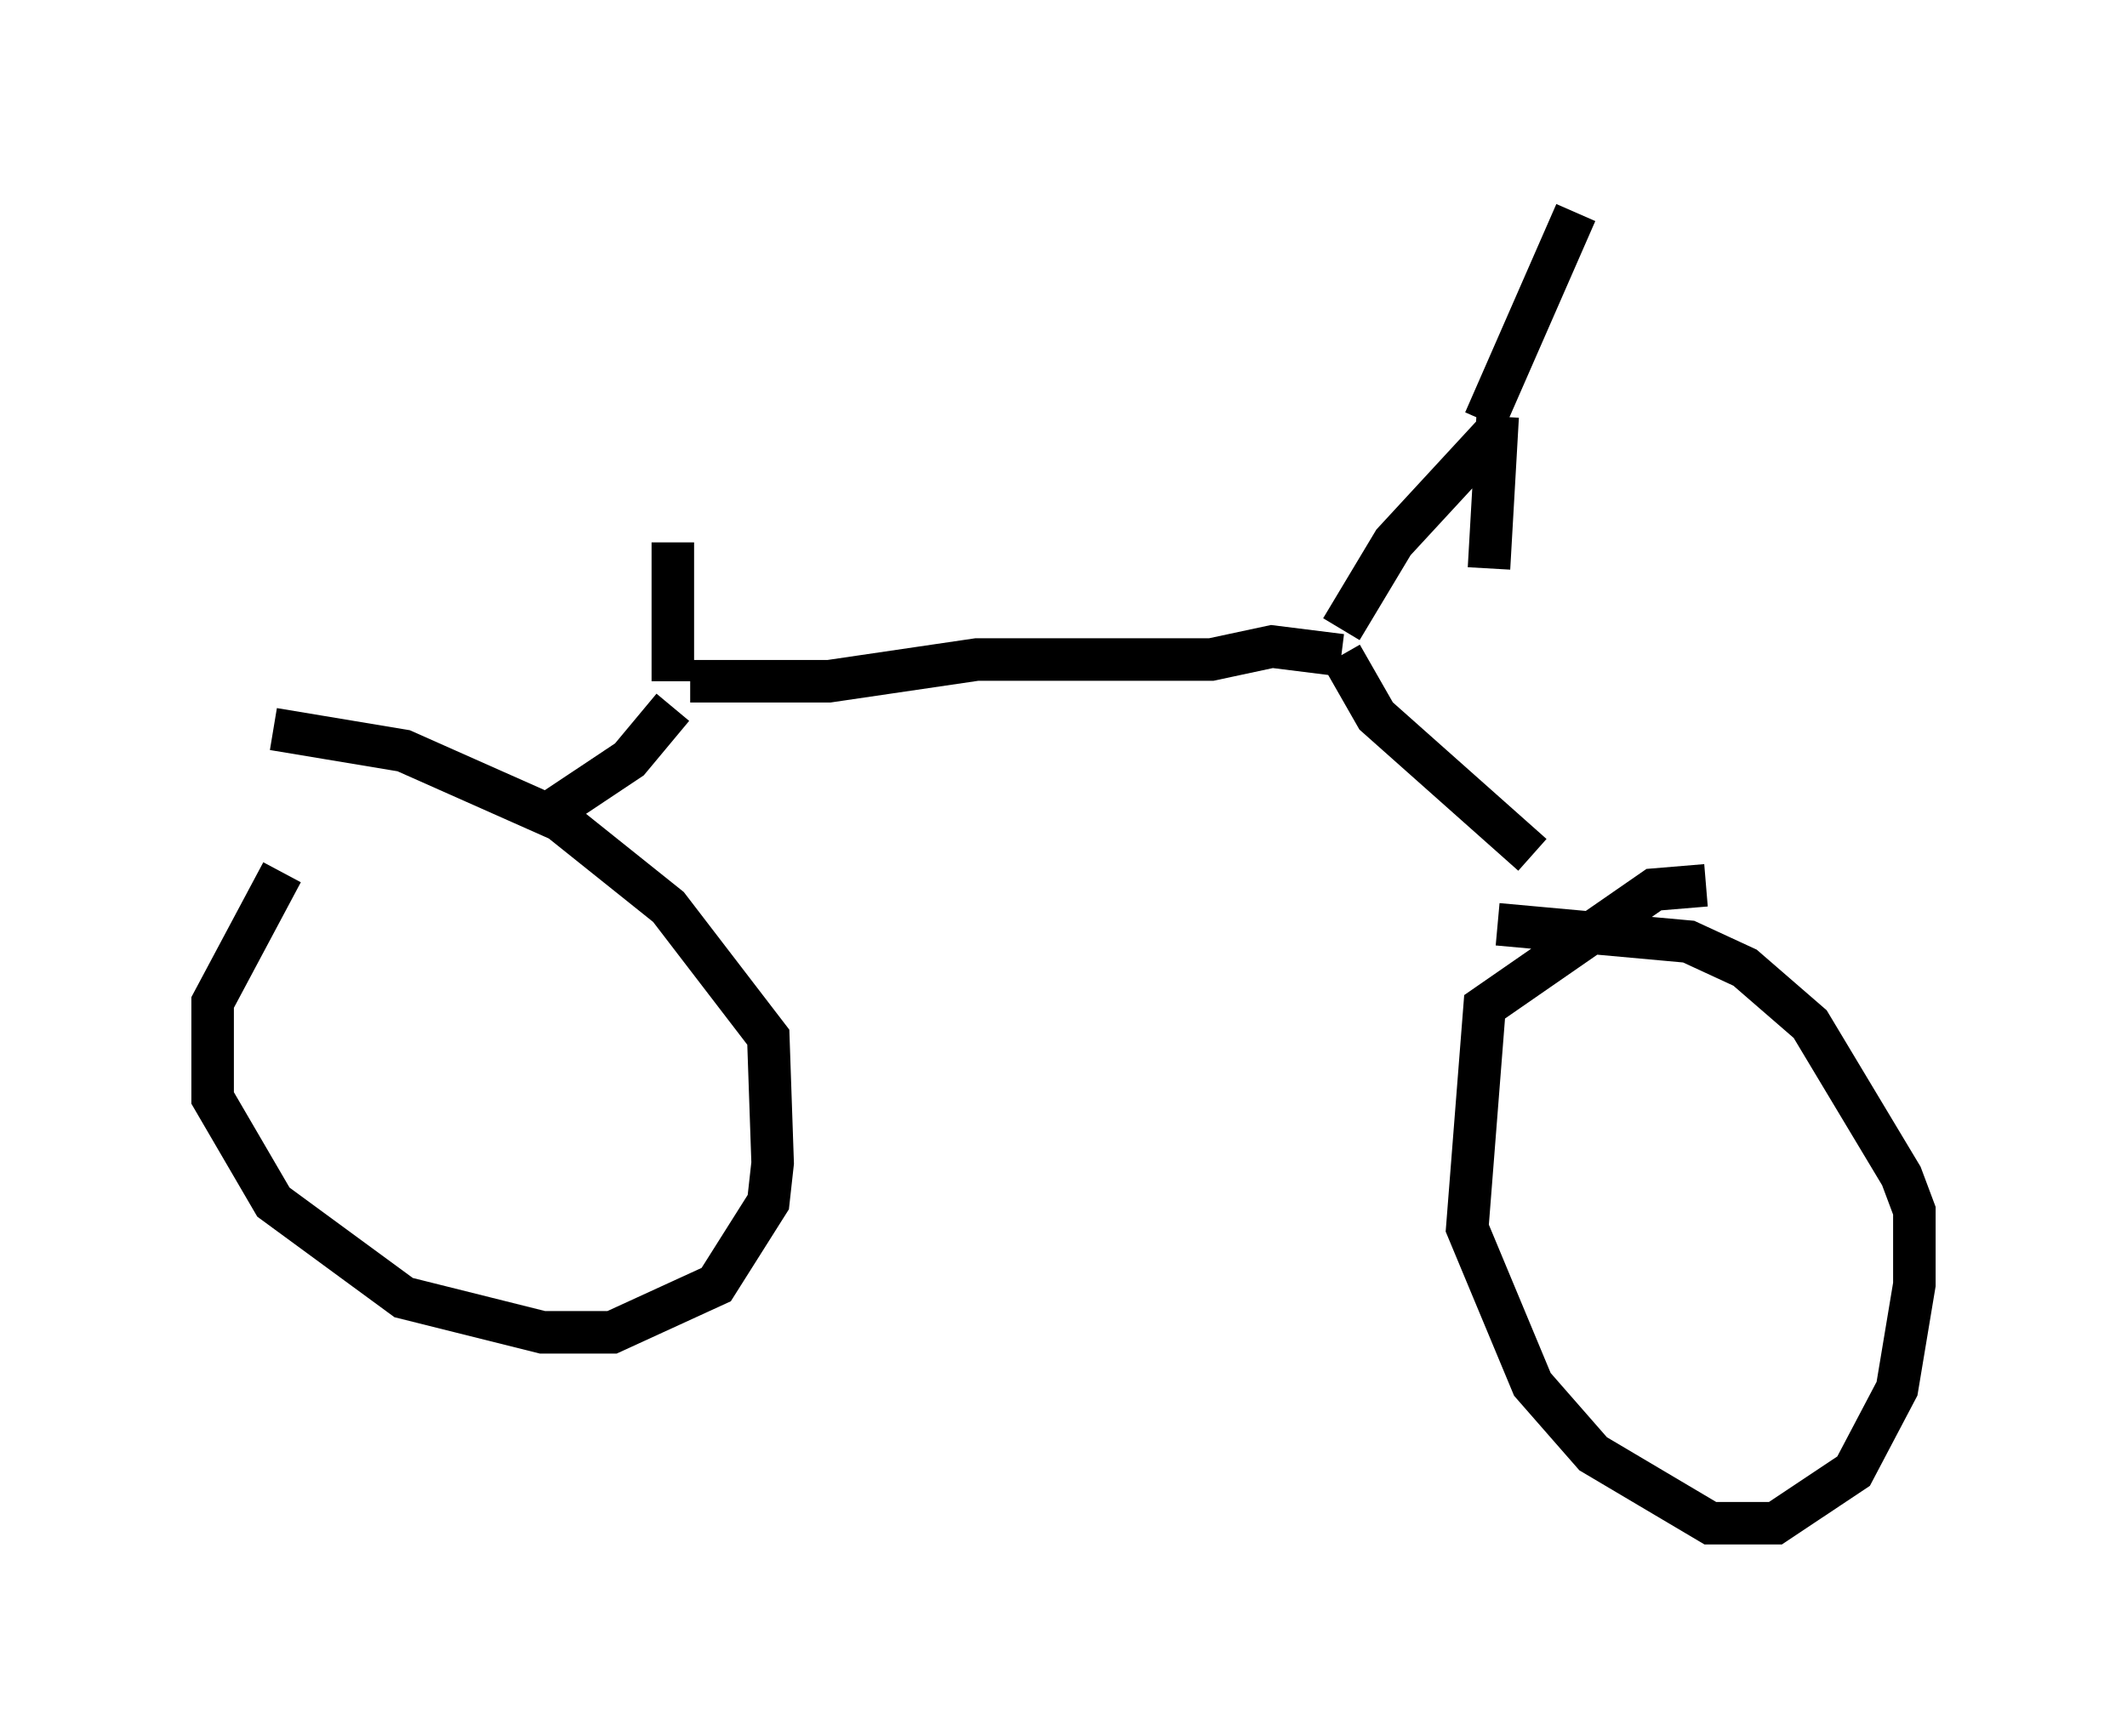<?xml version="1.0" encoding="utf-8" ?>
<svg baseProfile="full" height="40.83" version="1.1" width="50.017" xmlns="http://www.w3.org/2000/svg" xmlns:ev="http://www.w3.org/2001/xml-events" xmlns:xlink="http://www.w3.org/1999/xlink"><defs /><rect fill="white" height="40.83" width="50.017" x="0" y="0" /><path d="M8.675, 19.496 m-2.042, 1.021 l-1.633, 3.063 0.0, 2.246 l1.429, 2.45 3.063, 2.246 l3.267, 0.817 1.633, 0.0 l2.45, -1.123 1.225, -1.94 l0.102, -0.919 -0.102, -2.96 l-2.348, -3.063 -2.552, -2.042 l-3.675, -1.633 -3.063, -0.51 m33.688, 3.675 l-1.225, 0.102 -3.981, 2.756 l-0.408, 5.206 1.531, 3.675 l1.429, 1.633 2.756, 1.633 l1.531, 0.0 1.838, -1.225 l1.021, -1.94 0.408, -2.45 l0.0, -1.735 -0.306, -0.817 l-2.144, -3.573 -1.531, -1.327 l-1.327, -0.613 -4.492, -0.408 m-22.254, -2.654 l1.838, -1.225 1.021, -1.225 m0.408, -0.613 l3.267, 0.0 3.471, -0.51 l5.513, 0.0 1.429, -0.306 l1.633, 0.204 m0.0, 0.0 l0.817, 1.429 3.675, 3.267 m-4.492, -5.308 l1.225, -2.042 2.45, -2.654 m0.0, -0.306 l-0.204, 3.573 m-0.102, -3.471 l2.144, -4.9 m-21.234, 11.025 l0.0, -3.267 " fill="none" stroke="black" stroke-width="1" /></svg>